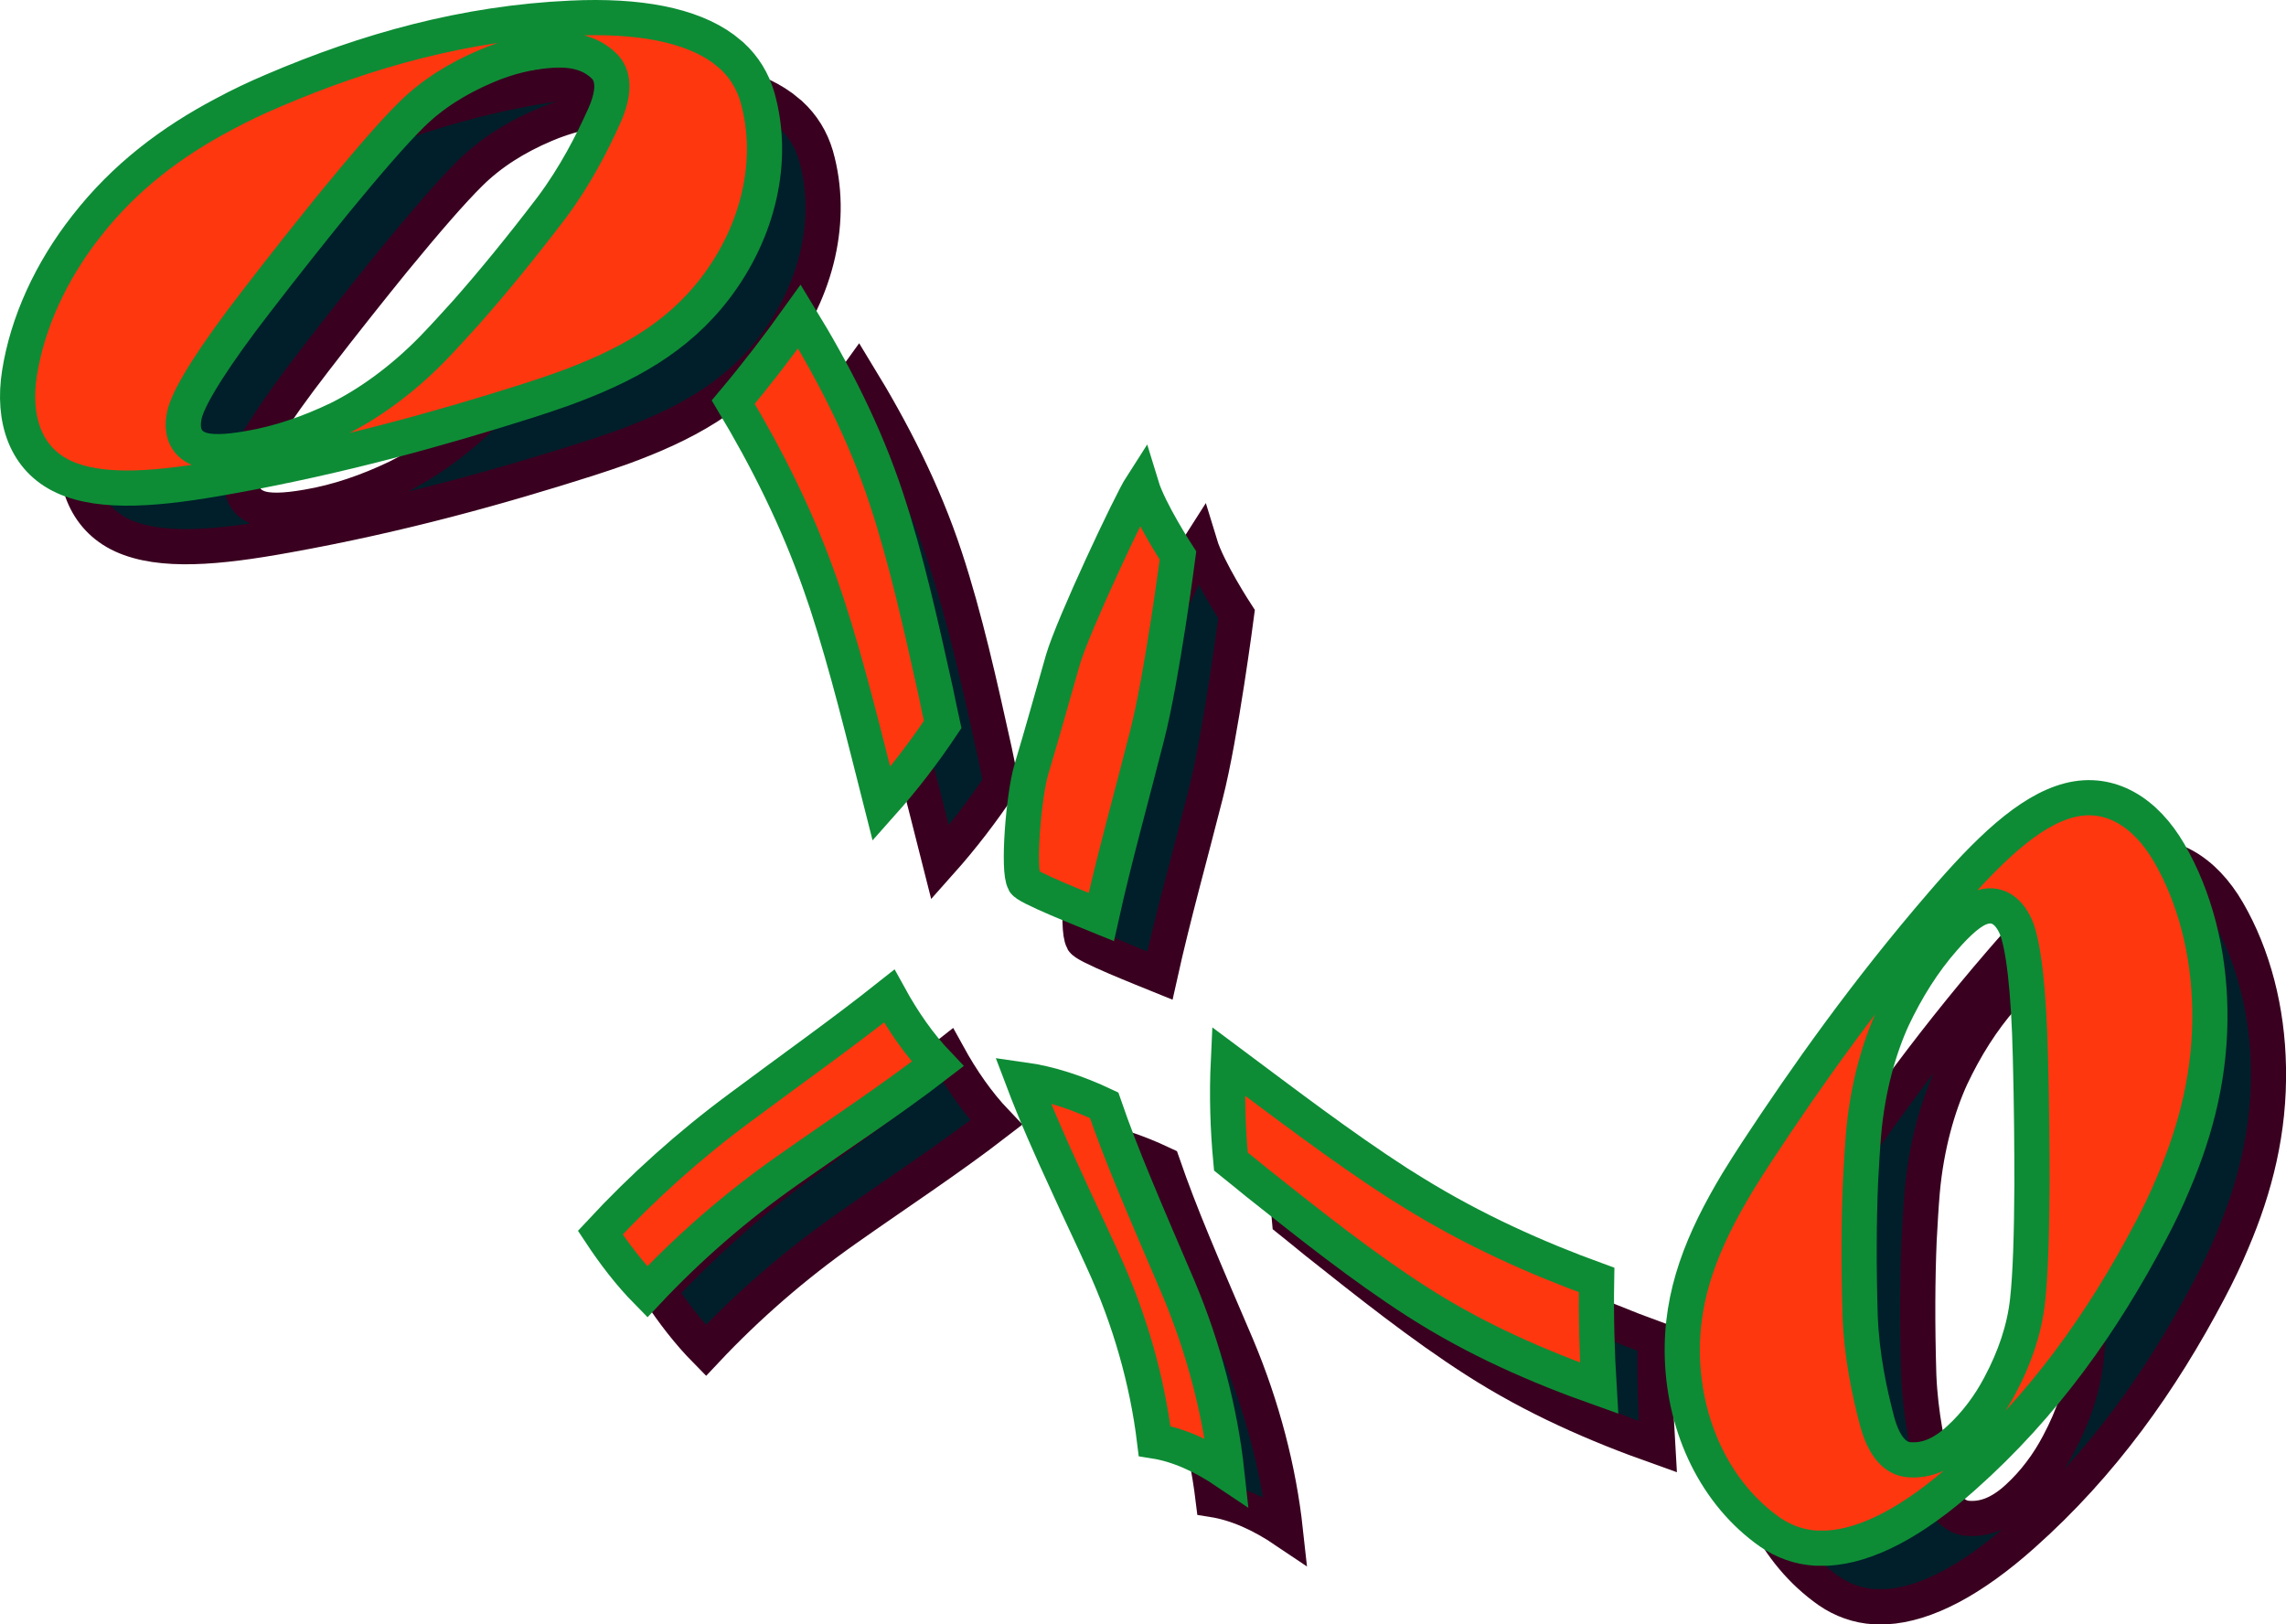 <?xml version="1.0" encoding="UTF-8" standalone="no"?>
<!-- Generator: Adobe Illustrator 10, SVG Export Plug-In . SVG Version: 3.0.0 Build 76)  -->
<svg
   xmlns:dc="http://purl.org/dc/elements/1.1/"
   xmlns:cc="http://creativecommons.org/ns#"
   xmlns:rdf="http://www.w3.org/1999/02/22-rdf-syntax-ns#"
   xmlns:svg="http://www.w3.org/2000/svg"
   xmlns="http://www.w3.org/2000/svg"
   xmlns:sodipodi="http://sodipodi.sourceforge.net/DTD/sodipodi-0.dtd"
   xmlns:inkscape="http://www.inkscape.org/namespaces/inkscape"
   width="259.892"
   height="184.661"
   viewBox="0 0 468.311 264.466"
   style="overflow:visible"
   xml:space="preserve"
   id="svg2729"
   sodipodi:version="0.32"
   inkscape:version="0.46"
   sodipodi:docname="Loggerheads.svg"
   inkscape:output_extension="org.inkscape.output.svg.inkscape"
   version="1.0"><defs
   id="defs2783"><inkscape:perspective
   sodipodi:type="inkscape:persp3d"
   inkscape:vp_x="0 : 132.233 : 1"
   inkscape:vp_y="0 : 1000 : 0"
   inkscape:vp_z="468.311 : 132.233 : 1"
   inkscape:persp3d-origin="234.1555 : 88.155334 : 1"
   id="perspective2787" />
		
		
	</defs><sodipodi:namedview
   inkscape:window-height="670"
   inkscape:window-width="640"
   inkscape:pageshadow="2"
   inkscape:pageopacity="0.0"
   guidetolerance="10.0"
   gridtolerance="10.0"
   objecttolerance="10.0"
   borderopacity="1.0"
   bordercolor="#666666"
   pagecolor="#ffffff"
   id="base"
   showgrid="false"
   inkscape:zoom="1.1616212"
   inkscape:cx="234.1555"
   inkscape:cy="132.233"
   inkscape:window-x="75"
   inkscape:window-y="0"
   inkscape:current-layer="svg2729" />
	<style
   type="text/css"
   id="style2731">
	
		@font-face{font-family:'Times-Roman';src:url(3591F5A3.cef)}
	
	</style>
	
<g
   style="overflow:visible"
   id="g2750"
   transform="matrix(1.802,0,0,1.802,-17.828,-34.142)">
			<path
   id="path2752"
   d="M 263.154,103.615 C 260.502,99.038 256.452,96.439 251.792,97.641 C 247.169,98.843 242.51,103.382 237.313,109.433 C 228.782,119.323 221.972,128.942 216.237,137.669 C 215.485,138.833 214.732,139.996 214.051,141.121 C 210.144,147.637 207.599,153.765 207.815,160.979 C 208.065,169.046 211.65,176.533 217.779,180.837 C 219.356,181.924 221.112,182.544 223.011,182.661 L 224.266,182.661 C 228.818,182.428 234.122,179.596 239.857,174.476 C 248.89,166.448 255.592,156.983 261.004,146.705 C 261.971,144.883 262.867,143.02 263.656,141.12 C 266.272,134.991 267.921,128.515 267.777,121.339 C 267.67,114.824 266.057,108.619 263.154,103.615 z M 247.061,154.502 C 246.703,157.799 245.592,161.019 243.944,164.121 C 242.725,166.449 241.148,168.543 239.284,170.25 C 237.313,172.072 235.485,172.732 233.692,172.616 C 231.972,172.538 230.717,171.025 229.965,168.271 C 229.069,164.896 228.209,160.785 228.029,156.364 C 227.849,150.508 227.885,145.348 228.064,141.043 C 228.172,139.026 228.279,137.164 228.422,135.496 C 228.889,130.222 230.214,125.723 231.72,122.426 C 233.297,119.09 235.233,115.988 237.527,113.388 C 239.248,111.41 240.716,110.13 241.935,109.782 C 243.441,109.316 244.839,110.014 245.735,112.031 C 246.595,114.088 247.205,119.168 247.383,126.847 C 247.527,132.355 247.562,137.204 247.562,141.315 C 247.527,147.172 247.384,151.594 247.061,154.502 z"
   style="fill:#001f2a;fill-rule:evenodd;stroke:#3a0020;stroke-width:4" />
			<path
   id="path2754"
   d="M 141.758,110.906 C 143.263,104.119 145.198,97.254 146.955,90.311 C 148.673,83.653 150.472,69.813 150.472,69.813 C 150.472,69.813 147.206,64.808 146.321,61.901 C 145.148,63.72 138.54,77.727 137.389,81.675 C 136.184,85.891 135.028,90.048 133.813,94.105 C 132.902,97.164 132.244,105.685 133.001,106.886 C 132.876,107.385 140.121,110.24 141.758,110.906 z"
   style="fill:#001f2a;fill-rule:evenodd;stroke:#3a0020;stroke-width:4" />
			<path
   id="path2756"
   d="M 145.449,141.122 C 144.23,138.174 143.084,135.226 142.08,132.317 C 138.962,130.842 135.879,129.835 132.833,129.408 C 134.302,133.287 136.022,137.165 137.851,141.122 C 139.141,143.992 140.539,146.862 141.866,149.81 C 145.019,156.636 146.991,163.697 147.815,170.484 C 150.503,170.911 153.263,172.152 156.023,174.014 C 155.27,167.11 153.407,159.934 150.503,153.03 C 148.783,148.996 147.062,145.039 145.449,141.122 z"
   style="fill:#001f2a;fill-rule:evenodd;stroke:#3a0020;stroke-width:4" />
			<path
   id="path2758"
   d="M 198.065,152.175 C 191.147,149.654 184.123,146.512 177.277,142.284 C 176.668,141.896 176.022,141.509 175.413,141.121 C 168.998,136.971 162.653,132.122 156.202,127.312 C 156.022,131.153 156.131,134.915 156.489,138.715 C 157.492,139.53 158.496,140.306 159.464,141.12 C 165.521,145.929 171.471,150.661 177.564,154.578 C 184.374,158.962 191.471,162.026 198.353,164.47 C 198.102,160.36 197.994,156.288 198.065,152.175 z"
   style="fill:#001f2a;fill-rule:evenodd;stroke:#3a0020;stroke-width:4" />
			<path
   id="path2760"
   d="M 97.889,39.396 C 102.776,32.972 104.707,24.9 102.66,17.696 C 102.119,15.859 101.146,14.271 99.744,12.984 L 98.769,12.193 C 95.088,9.506 89.185,8.363 81.505,8.727 C 69.433,9.272 58.266,12.4 47.587,16.973 C 45.687,17.779 43.818,18.661 42.009,19.64 C 36.116,22.751 30.755,26.743 26.346,32.406 C 22.325,37.534 19.668,43.37 18.77,49.085 C 17.947,54.311 19.455,58.88 23.831,60.881 C 28.18,62.86 34.657,62.271 42.504,60.845 C 55.359,58.538 66.708,55.357 76.659,52.192 C 77.977,51.763 79.295,51.333 80.533,50.888 C 87.673,48.291 93.51,45.135 97.889,39.396 z M 85.279,19.778 C 83.848,22.964 81.926,26.699 79.281,30.246 C 75.73,34.907 72.453,38.891 69.601,42.121 C 68.247,43.62 66.991,44.998 65.829,46.203 C 62.144,50.006 58.28,52.665 55.034,54.277 C 51.708,55.874 48.25,57.065 44.831,57.638 C 42.25,58.09 40.302,58.159 39.136,57.662 C 37.673,57.075 37.028,55.652 37.603,53.522 C 38.229,51.383 40.957,47.054 45.656,40.976 C 49.014,36.608 52.041,32.82 54.631,29.627 C 58.349,25.101 61.245,21.757 63.328,19.701 C 65.682,17.367 68.574,15.566 71.809,14.195 C 74.221,13.155 76.766,12.522 79.288,12.371 C 81.967,12.197 83.802,12.836 85.121,14.056 C 86.408,15.201 86.43,17.166 85.279,19.778 z"
   style="fill:#001f2a;fill-rule:evenodd;stroke:#3a0020;stroke-width:4" />
			<path
   id="path2762"
   d="M 100.634,132.618 C 94.869,136.882 89.56,141.664 84.799,146.793 C 86.436,149.27 88.192,151.543 90.14,153.522 C 94.855,148.506 100.199,143.851 106.002,139.77 C 111.83,135.657 117.728,131.8 123.154,127.613 C 121.06,125.415 119.228,122.781 117.644,119.897 C 112.199,124.221 106.372,128.333 100.634,132.618 z"
   style="fill:#001f2a;fill-rule:evenodd;stroke:#3a0020;stroke-width:4" />
			<path
   id="path2764"
   d="M 117.35,63.423 C 114.823,55.729 111.242,48.878 107.436,42.645 C 105.041,45.996 102.559,49.227 99.913,52.375 C 103.698,58.69 107.174,65.556 109.828,73.152 C 110.057,73.837 110.313,74.545 110.542,75.23 C 112.911,82.495 114.783,90.257 116.765,98.056 C 119.323,95.187 121.609,92.197 123.725,89.019 C 123.458,87.754 123.168,86.519 122.929,85.277 C 121.254,77.727 119.614,70.304 117.35,63.423 z"
   style="fill:#001f2a;fill-rule:evenodd;stroke:#3a0020;stroke-width:4" />
			<g
   id="g2766">
				<path
   id="path2768"
   d="M 256.492,96.953 C 253.84,92.377 249.79,89.778 245.131,90.98 C 240.507,92.183 235.848,96.721 230.652,102.772 C 222.121,112.662 215.311,122.282 209.576,131.008 C 208.824,132.172 208.07,133.335 207.389,134.46 C 203.483,140.976 200.938,147.105 201.153,154.318 C 201.404,162.386 204.989,169.872 211.117,174.177 C 212.694,175.263 214.45,175.884 216.35,176 L 217.604,176 C 222.157,175.767 227.46,172.936 233.196,167.815 C 242.228,159.787 248.93,150.322 254.342,140.044 C 255.31,138.221 256.206,136.358 256.994,134.458 C 259.61,128.33 261.26,121.853 261.116,114.677 C 261.008,108.162 259.396,101.957 256.492,96.953 z M 240.399,147.841 C 240.041,151.137 238.929,154.357 237.281,157.459 C 236.062,159.787 234.485,161.881 232.622,163.588 C 230.651,165.41 228.822,166.07 227.03,165.954 C 225.31,165.877 224.055,164.363 223.302,161.609 C 222.406,158.235 221.546,154.124 221.366,149.702 C 221.186,143.846 221.222,138.686 221.402,134.381 C 221.509,132.365 221.617,130.503 221.76,128.835 C 222.226,123.561 223.552,119.061 225.058,115.764 C 226.634,112.429 228.57,109.326 230.864,106.727 C 232.585,104.749 234.054,103.468 235.273,103.121 C 236.778,102.654 238.176,103.353 239.072,105.37 C 239.932,107.426 240.542,112.507 240.721,120.186 C 240.864,125.694 240.899,130.542 240.899,134.654 C 240.865,140.51 240.723,144.932 240.399,147.841 z"
   style="fill:#fe370f;fill-rule:evenodd;stroke:#0d8c35;stroke-width:4" />
				<path
   id="path2770"
   d="M 135.096,104.245 C 136.602,97.457 138.536,90.592 140.294,83.649 C 142.011,76.991 143.811,63.151 143.811,63.151 C 143.811,63.151 140.545,58.146 139.659,55.239 C 138.486,57.058 131.878,71.065 130.727,75.013 C 129.523,79.229 128.366,83.386 127.151,87.444 C 126.24,90.502 125.582,99.024 126.339,100.224 C 126.215,100.724 133.459,103.578 135.096,104.245 z"
   style="fill:#fe370f;fill-rule:evenodd;stroke:#0d8c35;stroke-width:4" />
				<path
   id="path2772"
   d="M 138.788,134.459 C 137.568,131.512 136.422,128.563 135.419,125.654 C 132.301,124.18 129.218,123.172 126.171,122.745 C 127.641,126.624 129.36,130.503 131.19,134.459 C 132.48,137.329 133.878,140.199 135.204,143.147 C 138.358,149.972 140.329,157.033 141.153,163.821 C 143.842,164.247 146.602,165.488 149.361,167.349 C 148.608,160.446 146.745,153.27 143.842,146.366 C 142.121,142.333 140.4,138.377 138.788,134.459 z"
   style="fill:#fe370f;fill-rule:evenodd;stroke:#0d8c35;stroke-width:4" />
				<path
   id="path2774"
   d="M 191.403,145.513 C 184.485,142.992 177.461,139.85 170.615,135.623 C 170.006,135.234 169.36,134.847 168.752,134.459 C 162.335,130.309 155.992,125.461 149.54,120.65 C 149.36,124.491 149.469,128.254 149.827,132.053 C 150.831,132.868 151.834,133.644 152.802,134.458 C 158.86,139.268 164.809,143.999 170.903,147.916 C 177.713,152.3 184.809,155.364 191.69,157.808 C 191.439,153.698 191.332,149.625 191.403,145.513 z"
   style="fill:#fe370f;fill-rule:evenodd;stroke:#0d8c35;stroke-width:4" />
				<path
   id="path2776"
   d="M 91.227,32.734 C 96.115,26.311 98.046,18.239 95.998,11.034 C 95.457,9.197 94.484,7.609 93.082,6.322 L 92.108,5.532 C 88.426,2.845 82.523,1.702 74.843,2.066 C 62.771,2.611 51.604,5.739 40.926,10.312 C 39.026,11.118 37.157,12 35.347,12.979 C 29.454,16.09 24.094,20.082 19.685,25.745 C 15.664,30.873 13.007,36.709 12.109,42.424 C 11.286,47.65 12.794,52.219 17.17,54.22 C 21.518,56.199 27.996,55.61 35.843,54.184 C 48.7,51.877 60.049,48.697 70,45.532 C 71.317,45.102 72.636,44.673 73.873,44.228 C 81.012,41.628 86.848,38.473 91.227,32.734 z M 78.617,13.117 C 77.187,16.303 75.265,20.037 72.619,23.584 C 69.068,28.246 65.791,32.23 62.939,35.46 C 61.585,36.959 60.33,38.337 59.168,39.542 C 55.482,43.345 51.618,46.004 48.373,47.616 C 45.047,49.213 41.589,50.404 38.17,50.977 C 35.588,51.43 33.64,51.498 32.473,51.001 C 31.011,50.415 30.365,48.992 30.94,46.861 C 31.566,44.723 34.294,40.393 38.994,34.316 C 42.352,29.948 45.378,26.16 47.969,22.967 C 51.686,18.441 54.582,15.097 56.666,13.041 C 59.02,10.707 61.911,8.906 65.147,7.535 C 67.559,6.495 70.103,5.863 72.626,5.711 C 75.305,5.537 77.14,6.176 78.458,7.396 C 79.747,8.539 79.768,10.504 78.617,13.117 z"
   style="fill:#fe370f;fill-rule:evenodd;stroke:#0d8c35;stroke-width:4" />
				<path
   id="path2778"
   d="M 93.973,125.957 C 88.207,130.22 82.898,135.003 78.137,140.131 C 79.775,142.609 81.53,144.881 83.478,146.86 C 88.193,141.844 93.537,137.19 99.341,133.108 C 105.169,128.996 111.066,125.138 116.493,120.951 C 114.399,118.754 112.567,116.119 110.983,113.236 C 105.538,117.559 99.71,121.671 93.973,125.957 z"
   style="fill:#fe370f;fill-rule:evenodd;stroke:#0d8c35;stroke-width:4" />
				<path
   id="path2780"
   d="M 110.688,56.761 C 108.161,49.067 104.58,42.217 100.774,35.984 C 98.379,39.335 95.897,42.566 93.252,45.714 C 97.036,52.029 100.513,58.895 103.166,66.49 C 103.395,67.175 103.652,67.883 103.88,68.568 C 106.249,75.833 108.122,83.594 110.103,91.394 C 112.661,88.524 114.947,85.535 117.064,82.357 C 116.797,81.092 116.506,79.858 116.268,78.615 C 114.592,71.065 112.952,63.642 110.688,56.761 z"
   style="fill:#fe370f;fill-rule:evenodd;stroke:#0d8c35;stroke-width:4" />
			</g>
		</g></svg>